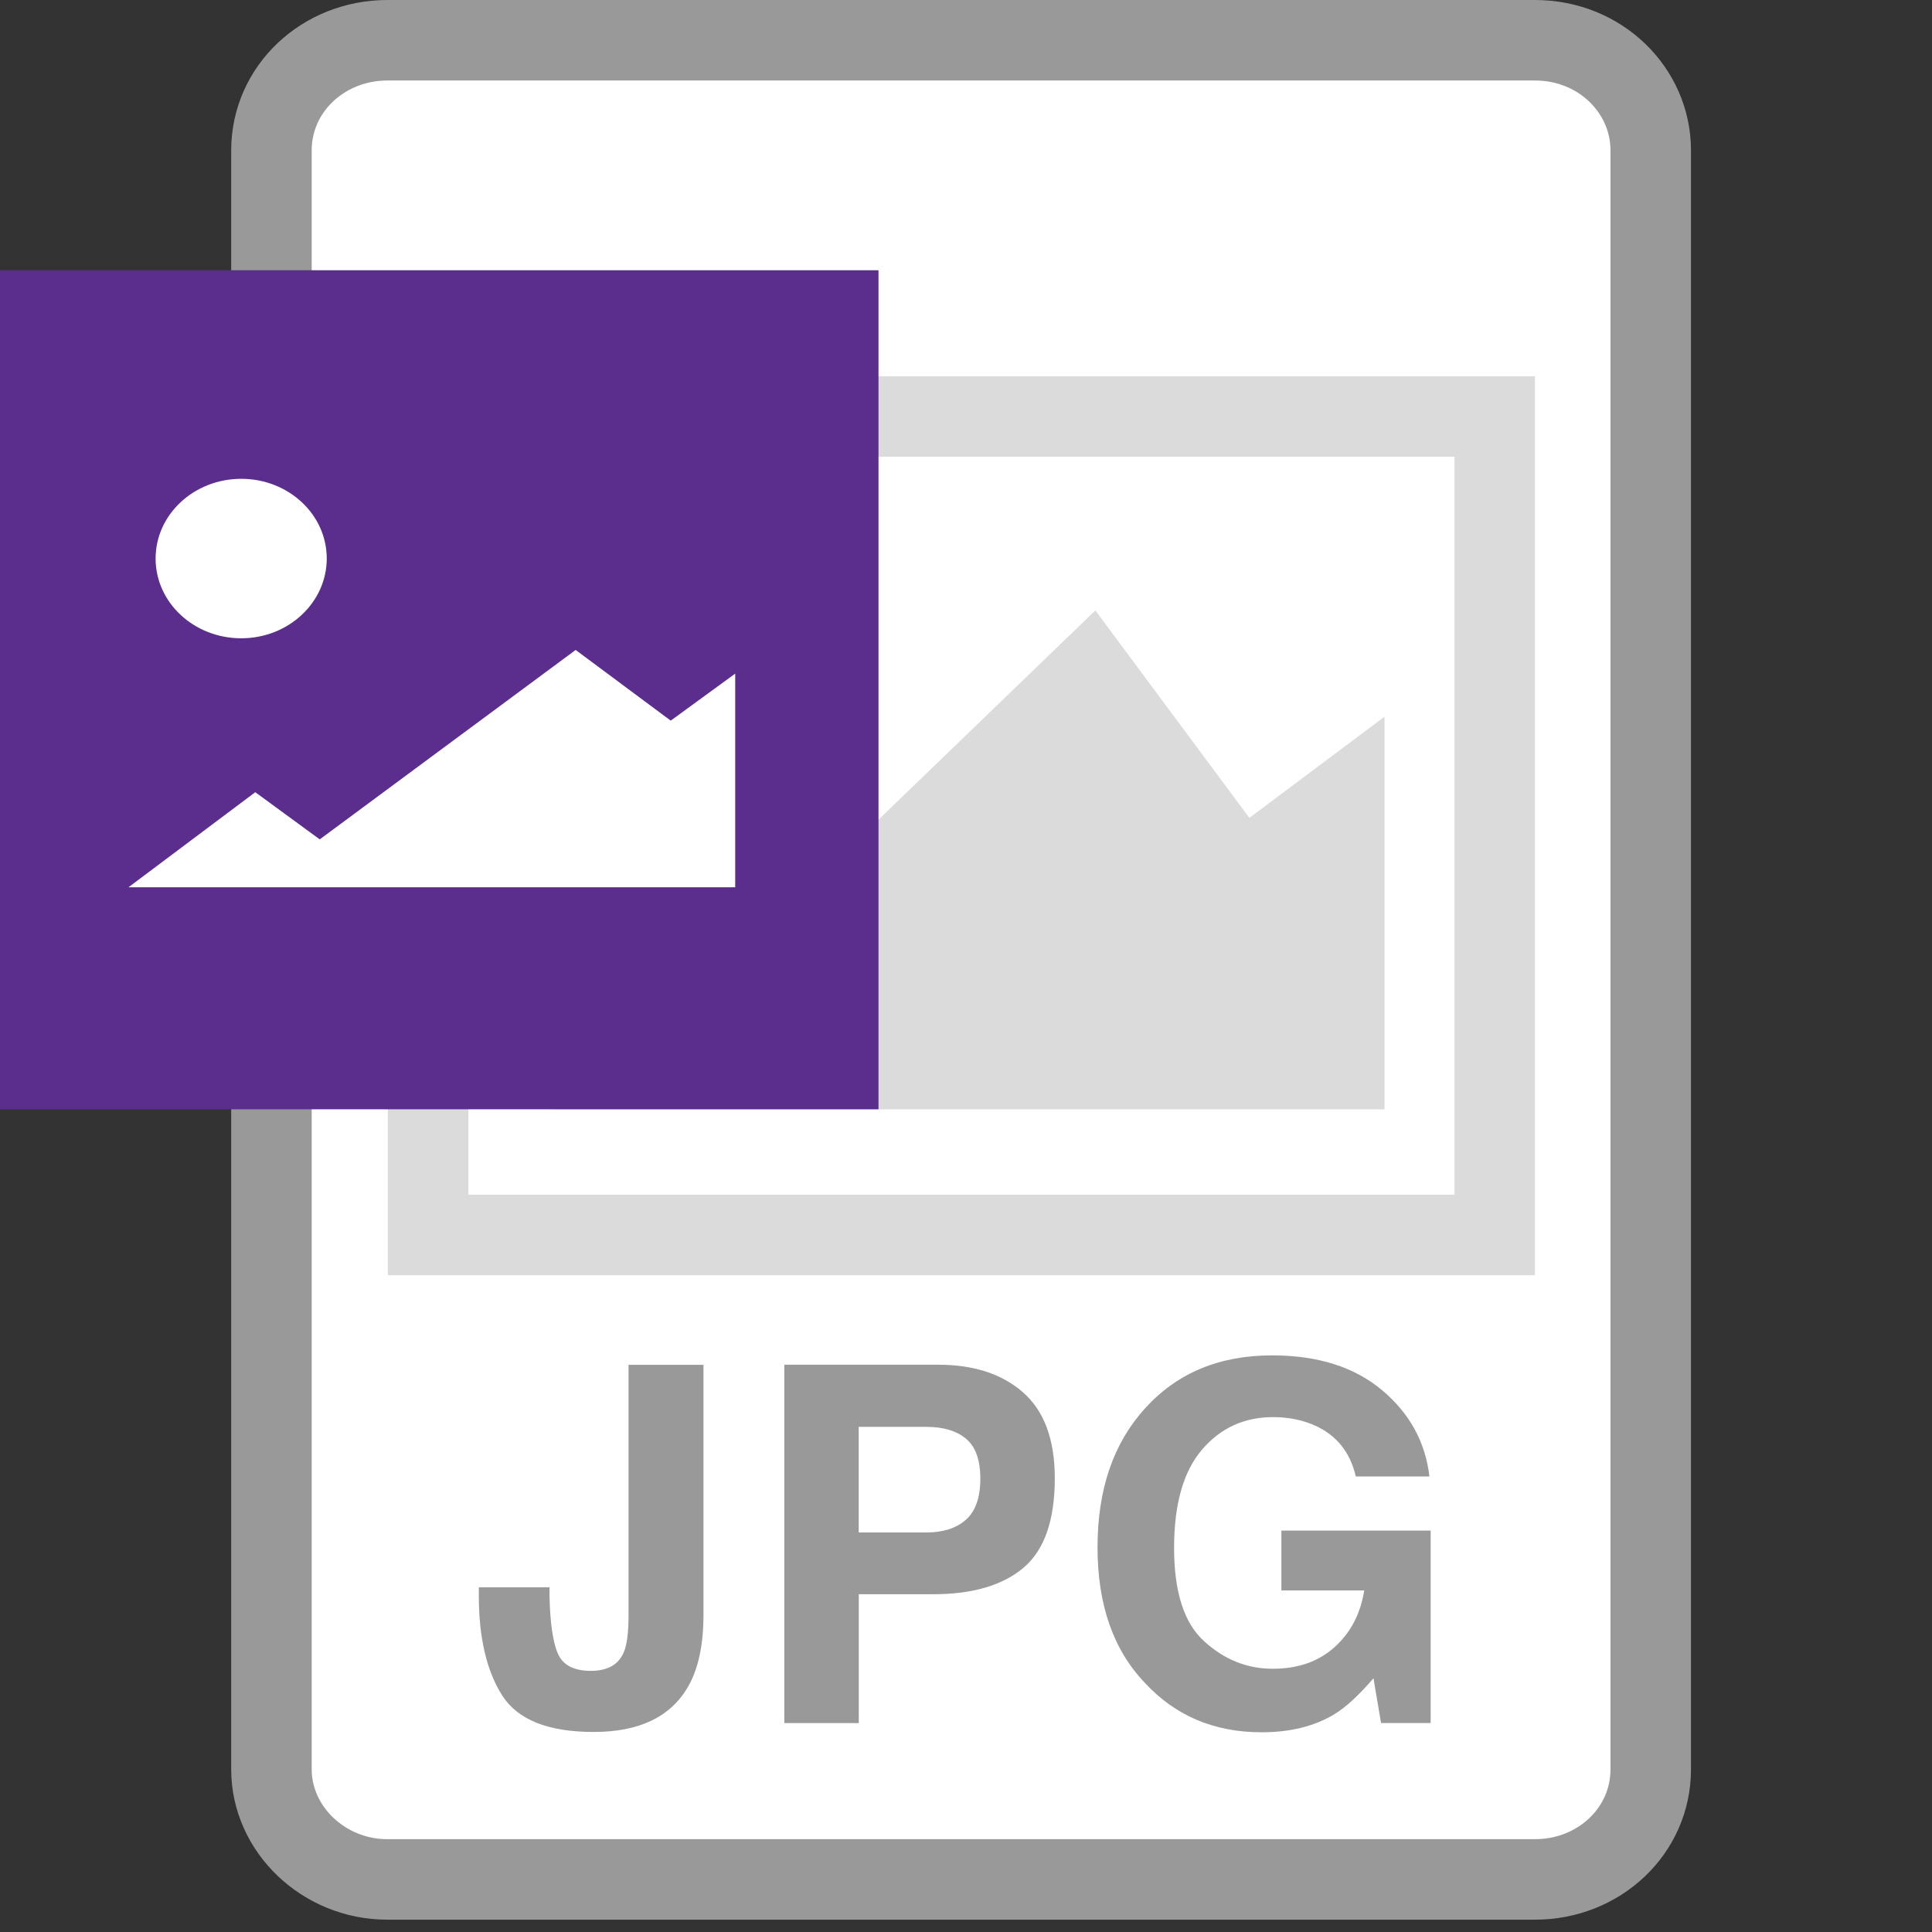 <?xml version="1.0" encoding="utf-8"?>
<!-- Generator: Adobe Illustrator 15.0.0, SVG Export Plug-In . SVG Version: 6.00 Build 0)  -->
<!DOCTYPE svg PUBLIC "-//W3C//DTD SVG 1.1//EN" "http://www.w3.org/Graphics/SVG/1.1/DTD/svg11.dtd">
<svg version="1.1" id="Layer_1" xmlns="http://www.w3.org/2000/svg" xmlns:xlink="http://www.w3.org/1999/xlink" x="0px" y="0px"
	 width="24px" height="24px" viewBox="0 0 24 24" enable-background="new 0 0 24 24" xml:space="preserve">
<rect x="0" y="0" width="24" height="24" fill="#333333" stroke="none"/>
<path id="path1096_1_" fill="#FFFFFF" stroke="#999999" stroke-linecap="round" stroke-linejoin="round" stroke-miterlimit="10" d="
	M19.068,0.5c0.813,0,1.438,0.624,1.438,1.368V21.98c0,0.768-0.646,1.367-1.438,1.367H4.812c-0.792,0-1.44-0.625-1.44-1.367V1.868
	C3.372,1.1,4.02,0.5,4.812,0.5H19.068L19.068,0.5z"/>
<polyline fill="#2372BA" points="0.799,4.001 10.469,4.001 10.469,13.134 0.799,13.134 0.799,4.001 "/>
<polyline fill="#FFFFFF" points="9.208,6.557 7.612,11.401 6.287,11.401 5.377,8.594 4.421,11.401 3.101,11.401 1.612,6.557 
	2.969,6.557 3.836,9.687 4.893,6.557 5.925,6.557 6.91,9.687 7.853,6.557 9.208,6.557 "/>
<rect id="polyline13_2_" x="5.318" y="5.174" fill="none" stroke="#DBDBDB" width="13.25" height="10.167"/>
<path fill="#FFFFFF" d="M6.308,8.148c0-0.194-0.06-0.351-0.179-0.467C6.008,7.563,5.803,7.505,5.514,7.505H5.032v1.304h0.479
	c0.31,0,0.524-0.064,0.64-0.192C6.256,8.501,6.308,8.345,6.308,8.148 M7.585,8.135c0,0.43-0.108,0.787-0.325,1.068
	C6.979,9.568,6.512,9.75,5.86,9.75H5.032v1.666H3.755V6.563h2.083c0.592,0,1.042,0.165,1.349,0.493
	C7.453,7.337,7.585,7.697,7.585,8.135z"/>
<polyline fill="#DBDBDB" points="6.892,13.781 8.12,10.682 9.208,11.827 13.607,7.583 15.52,10.16 17.199,8.903 17.199,13.781 
	6.892,13.781 "/>
<path fill="#DBDBDB" d="M8.808,6.939c0.803,0,1.452,0.605,1.452,1.354S9.61,9.648,8.808,9.648c-0.804,0-1.455-0.606-1.455-1.355
	C7.353,7.546,8.003,6.939,8.808,6.939"/>
<polyline fill="#5B2D8D" points="10.913,13.78 0,13.78 0,3.357 10.913,3.357 10.913,13.78 "/>
<polyline fill="#FFFFFF" points="1.596,11.022 3.171,9.841 3.972,10.427 7.151,8.074 8.332,8.952 9.133,8.368 9.133,11.022 
	1.596,11.022 "/>
<path fill="#FFFFFF" d="M2.997,5.948c0.587,0,1.062,0.443,1.062,0.99S3.583,7.929,2.997,7.929c-0.588,0-1.064-0.443-1.064-0.991
	C1.933,6.392,2.409,5.948,2.997,5.948"/>
<g>
	<path fill="#999999" d="M6.826,19.716v0.103c0.007,0.345,0.043,0.587,0.106,0.727c0.063,0.14,0.199,0.21,0.407,0.21
		c0.207,0,0.343-0.076,0.409-0.229c0.04-0.091,0.06-0.244,0.06-0.459v-3.114h0.931v3.099c0,0.379-0.064,0.679-0.192,0.9
		c-0.216,0.375-0.607,0.562-1.172,0.562s-0.944-0.151-1.137-0.454c-0.193-0.304-0.29-0.717-0.29-1.24v-0.103H6.826z"/>
	<path fill="#999999" d="M12.711,19.478c-0.26,0.217-0.632,0.326-1.116,0.326h-0.927v1.601H9.743v-4.452h1.912
		c0.44,0,0.792,0.114,1.054,0.344s0.394,0.585,0.394,1.066C13.103,18.888,12.972,19.26,12.711,19.478z M12.001,17.873
		c-0.118-0.099-0.283-0.148-0.495-0.148h-0.839v1.312h0.839c0.212,0,0.377-0.054,0.495-0.16c0.118-0.106,0.177-0.276,0.177-0.508
		S12.119,17.972,12.001,17.873z"/>
	<path fill="#999999" d="M16.842,18.341c-0.07-0.304-0.242-0.516-0.517-0.637c-0.153-0.066-0.323-0.1-0.511-0.1
		c-0.358,0-0.652,0.135-0.883,0.405s-0.346,0.677-0.346,1.22c0,0.547,0.124,0.934,0.374,1.16c0.25,0.228,0.534,0.341,0.852,0.341
		c0.312,0,0.568-0.089,0.768-0.269c0.199-0.179,0.322-0.414,0.368-0.704h-1.029v-0.743h1.854v2.39h-0.616l-0.094-0.556
		c-0.18,0.21-0.341,0.358-0.483,0.445c-0.246,0.15-0.548,0.226-0.906,0.226c-0.59,0-1.073-0.205-1.45-0.613
		c-0.393-0.41-0.589-0.972-0.589-1.685c0-0.721,0.198-1.298,0.596-1.732c0.396-0.435,0.921-0.652,1.573-0.652
		c0.566,0,1.021,0.144,1.364,0.431c0.343,0.287,0.54,0.645,0.59,1.073H16.842z"/>
</g>
</svg>
